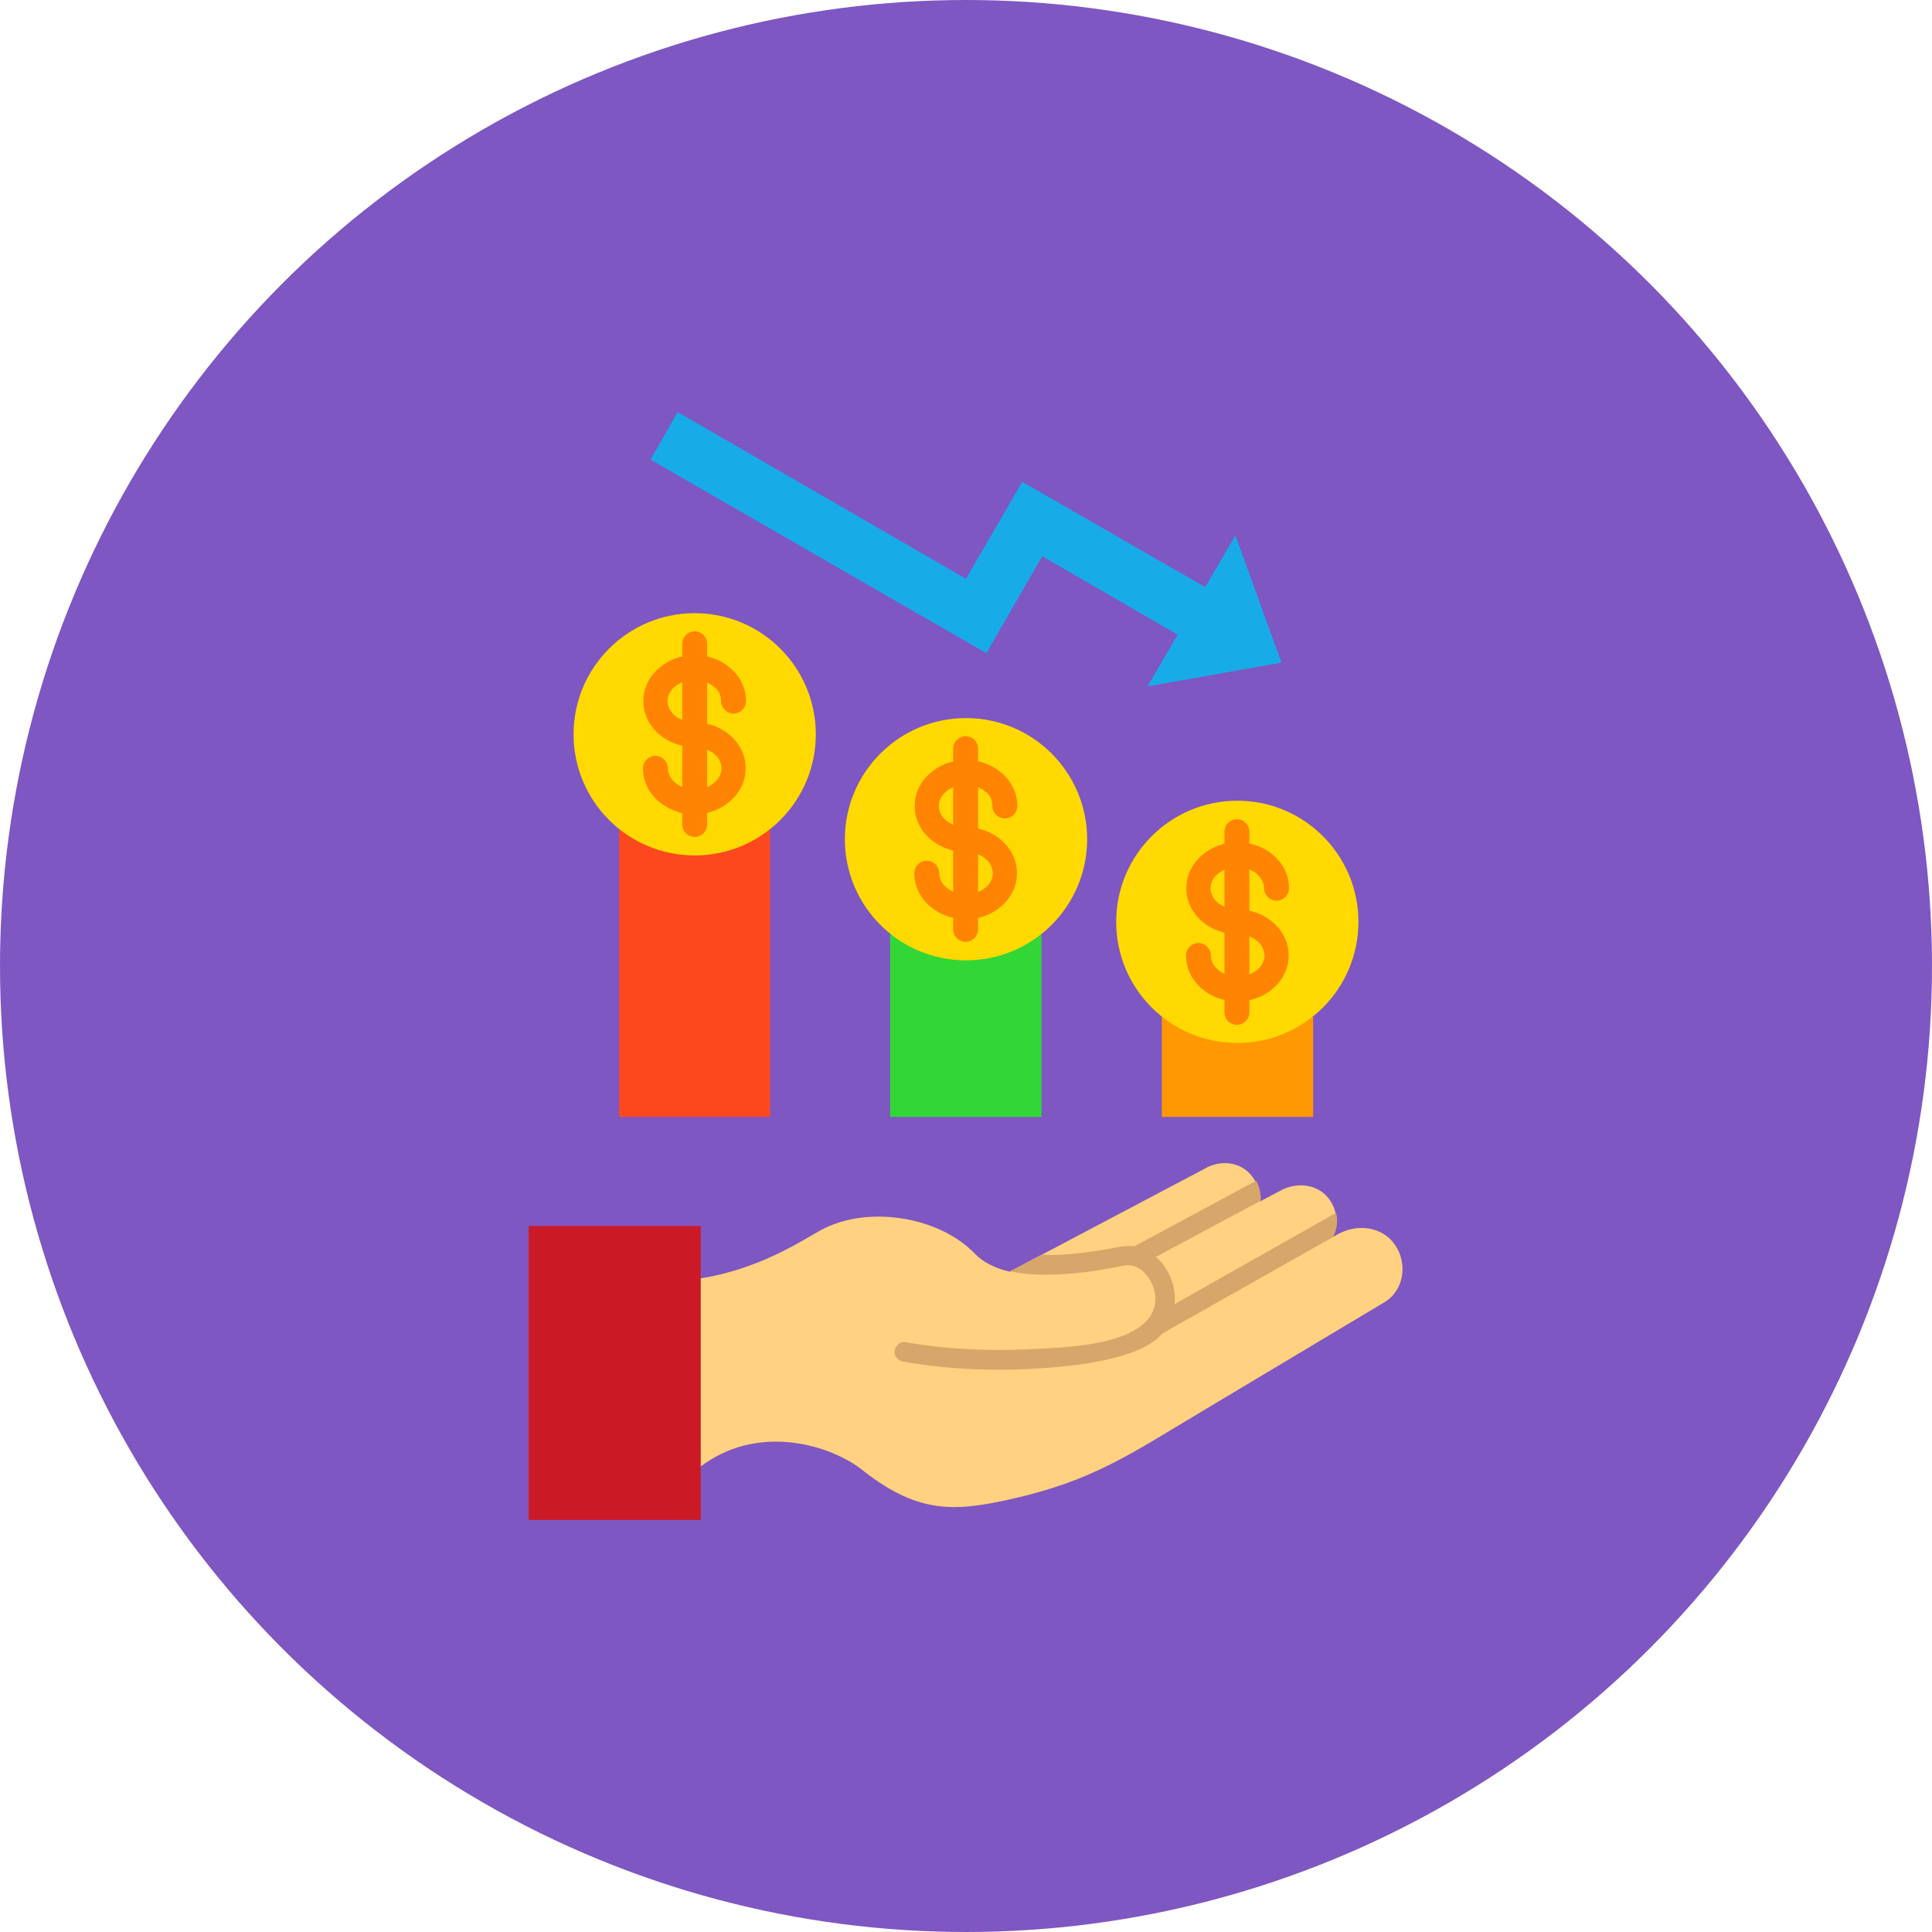 <svg id="Layer_1" enable-background="new 0 0 512 512" height="512" viewBox="0 0 512 512" width="512" xmlns="http://www.w3.org/2000/svg"><circle cx="256" cy="256" fill="#7e57c2" r="256"/><g id="Layer_x0020_1"><g id="_396153160"><g clip-rule="evenodd" fill-rule="evenodd"><path id="_396154912" d="m164.1 219.8h40v76.2h-40z" fill="#fd481e"/><path id="_396154672" d="m235.9 247.6h40.1v48.4h-40.1z" fill="#32d736"/><path id="_396155200" d="m307.9 269.5h40.1v26.5h-40.1z" fill="#ff9801"/><path id="_396154768" d="m327.4 141.9-8 13.7-48.5-27.9-14.9 25.7-76.4-44.2-7.2 12.6 89 51.3 14.8-25.7 35.9 20.8-8 13.7 35.5-6.3z" fill="#17ace8"/><circle id="_396153904" cx="184.1" cy="194.6" fill="#ffd900" r="32.1"/><circle id="_396153808" cx="256" cy="222.4" fill="#ffd900" r="32.1"/><ellipse id="_396154408" cx="327.9" cy="244.3" fill="#ffd900" rx="32.1" ry="32.1"/></g><path id="_396154048" d="m191.1 185.8c0 1.8 1.5 3.3 3.3 3.3s3.3-1.5 3.3-3.3c0-3.5-1.6-6.6-4.2-8.8-2.4-2.1-5.8-3.4-9.4-3.4-3.7 0-7 1.3-9.4 3.4-2.6 2.2-4.2 5.3-4.2 8.8s1.6 6.6 4.2 8.8c2.4 2.1 5.8 3.4 9.4 3.4 2.1 0 3.9.7 5.2 1.8 1.2 1 1.9 2.4 1.9 3.8s-.7 2.8-1.9 3.8c-1.3 1.1-3.1 1.8-5.2 1.8s-3.9-.7-5.2-1.8c-1.2-1-1.9-2.4-1.9-3.8 0-1.8-1.5-3.3-3.3-3.3s-3.3 1.5-3.3 3.3c0 3.5 1.6 6.6 4.2 8.8 2.4 2.1 5.8 3.4 9.4 3.4 3.7 0 7-1.3 9.4-3.4 2.6-2.2 4.2-5.3 4.2-8.8s-1.6-6.6-4.2-8.8c-2.4-2.1-5.8-3.4-9.4-3.4-2.1 0-3.9-.7-5.2-1.8-1.2-1-1.9-2.4-1.9-3.8s.7-2.8 1.9-3.8c1.3-1.1 3.1-1.8 5.2-1.8s3.9.7 5.2 1.8c1.2.9 1.9 2.2 1.9 3.8z" fill="#ff8401"/><path id="_396153880" d="m187.4 170.6c0-1.8-1.5-3.3-3.3-3.3s-3.3 1.5-3.3 3.3v47.9c0 1.8 1.5 3.3 3.3 3.3s3.3-1.5 3.3-3.3z" fill="#ff8401"/><path id="_396154432" d="m335 235.4c0 1.8 1.5 3.3 3.3 3.3s3.3-1.5 3.3-3.3c0-3.5-1.6-6.6-4.2-8.8-2.4-2.1-5.8-3.4-9.4-3.4-3.7 0-7 1.3-9.4 3.4-2.6 2.2-4.2 5.3-4.2 8.8s1.6 6.6 4.2 8.8c2.4 2.1 5.8 3.4 9.4 3.4 2.1 0 3.9.7 5.2 1.8 1.2 1 1.9 2.4 1.9 3.8 0 1.5-.7 2.8-1.9 3.8-1.3 1.1-3.1 1.8-5.2 1.8s-3.9-.7-5.2-1.8c-1.2-1-1.9-2.4-1.9-3.8 0-1.8-1.5-3.3-3.3-3.3s-3.3 1.5-3.3 3.3c0 3.5 1.6 6.6 4.2 8.8 2.4 2.1 5.8 3.4 9.4 3.4s7-1.3 9.4-3.4c2.6-2.2 4.2-5.3 4.2-8.8s-1.6-6.6-4.2-8.8c-2.4-2.1-5.8-3.4-9.4-3.4-2.1 0-3.9-.7-5.2-1.8-1.2-1-1.9-2.4-1.9-3.8 0-1.5.7-2.8 1.9-3.8 1.3-1.1 3.1-1.8 5.2-1.8s3.9.7 5.2 1.8c1.1 1 1.9 2.3 1.9 3.8z" fill="#ff8401"/><path id="_396154168" d="m331.1 220.4c0-1.8-1.5-3.3-3.3-3.3s-3.3 1.5-3.3 3.3v47.9c0 1.8 1.5 3.3 3.3 3.3s3.3-1.5 3.3-3.3z" fill="#ff8401"/><path id="_396153832" d="m263 213.6c0 1.8 1.5 3.3 3.3 3.3s3.3-1.5 3.3-3.3c0-3.5-1.6-6.6-4.2-8.8-2.4-2.1-5.8-3.4-9.4-3.4s-7 1.3-9.4 3.4c-2.6 2.2-4.2 5.3-4.2 8.8s1.6 6.6 4.2 8.8c2.4 2.1 5.8 3.4 9.4 3.4 2.1 0 3.9.7 5.2 1.8 1.2 1 1.9 2.4 1.9 3.8 0 1.5-.7 2.8-1.9 3.8-1.3 1.1-3.1 1.8-5.2 1.8s-3.9-.7-5.2-1.8c-1.2-1-1.9-2.4-1.9-3.8 0-1.8-1.5-3.3-3.3-3.3s-3.3 1.5-3.3 3.3c0 3.5 1.6 6.6 4.2 8.8 2.4 2.1 5.8 3.4 9.4 3.4 3.7 0 7-1.3 9.4-3.4 2.6-2.2 4.2-5.3 4.2-8.8s-1.6-6.6-4.2-8.8c-2.4-2.1-5.8-3.4-9.4-3.4-2.1 0-3.9-.7-5.2-1.8-1.2-1-1.9-2.4-1.9-3.8s.7-2.8 1.9-3.8c1.3-1.1 3.1-1.8 5.2-1.8s3.9.7 5.2 1.8c1.3.8 1.9 2.3 1.9 3.8z" fill="#ff8401"/><path id="_396153280" d="m259.2 198.4c0-1.8-1.5-3.3-3.3-3.3s-3.3 1.5-3.3 3.3v47.9c0 1.8 1.5 3.3 3.3 3.3s3.3-1.5 3.3-3.3z" fill="#ff8401"/><path id="_396153664" clip-rule="evenodd" d="m319.1 309.8-51.5 27.2c-4-.9-7-2.5-9.2-4.7-9.6-10.1-29.1-13.1-41.4-6-6 3.4-16.4 10.1-31.4 12.5l-11.6 26.4 11.6 23.5c14.6-11.1 32.9-6.4 42.2.3 15 12.1 24.7 11.7 39.6 8.4 22.5-5 32-12 52-23.9l47.5-28.4c5.2-3.1 6.2-10.3 2.8-15.2s-10-5.7-15.2-2.8l-1.4.8c1.6-3 1.4-6.9-.7-9.9-3-4.3-8.7-4.9-13.2-2.4l-5.3 2.8c.1-2.1-.4-4.3-1.7-6.1-2.8-4.4-8.6-5.2-13.1-2.5z" fill="#ffd180" fill-rule="evenodd"/><path id="_396153088" clip-rule="evenodd" d="m276 332.5-8.3 4.4c1.4.3 3 .6 4.7.7 6.7.6 15.3-.1 25.5-2.2 2.1-.4 4 .4 5.4 1.9 1.7 1.7 2.8 4.2 2.9 6.6.2 13.2-25.3 13.2-34.1 13.7-11.2.5-22.7-.2-32-1.9-1.4-.3-2.7.7-3 2.1s.7 2.7 2.1 3c9.7 1.8 21.5 2.6 33.2 2 7.6-.4 29.1-1.6 35.6-9.4l45.3-25.6c1-1.9 1.3-4.2.8-6.4l-42.8 24.2c.1-1.4.1-2.8-.2-4.1-.6-2.9-2-5.7-4.1-7.8-.2-.2-.5-.4-.7-.6l27.8-14.9c.1-1.8-.3-3.7-1.2-5.3l-32.3 17.4c-.6-.1-1.2-.1-1.8-.1s-1.3.1-1.9.2c-9.4 1.8-15.9 2.4-20.9 2.1zm79.1-5.7c-.2.1-.3.2-.5.2l-1.4.8z" fill="#d6a66b" fill-rule="evenodd"/><path id="_396153592" clip-rule="evenodd" d="m140.1 324.9h45.6v77.9h-45.6z" fill="#cb1a26" fill-rule="evenodd"/></g></g></svg>